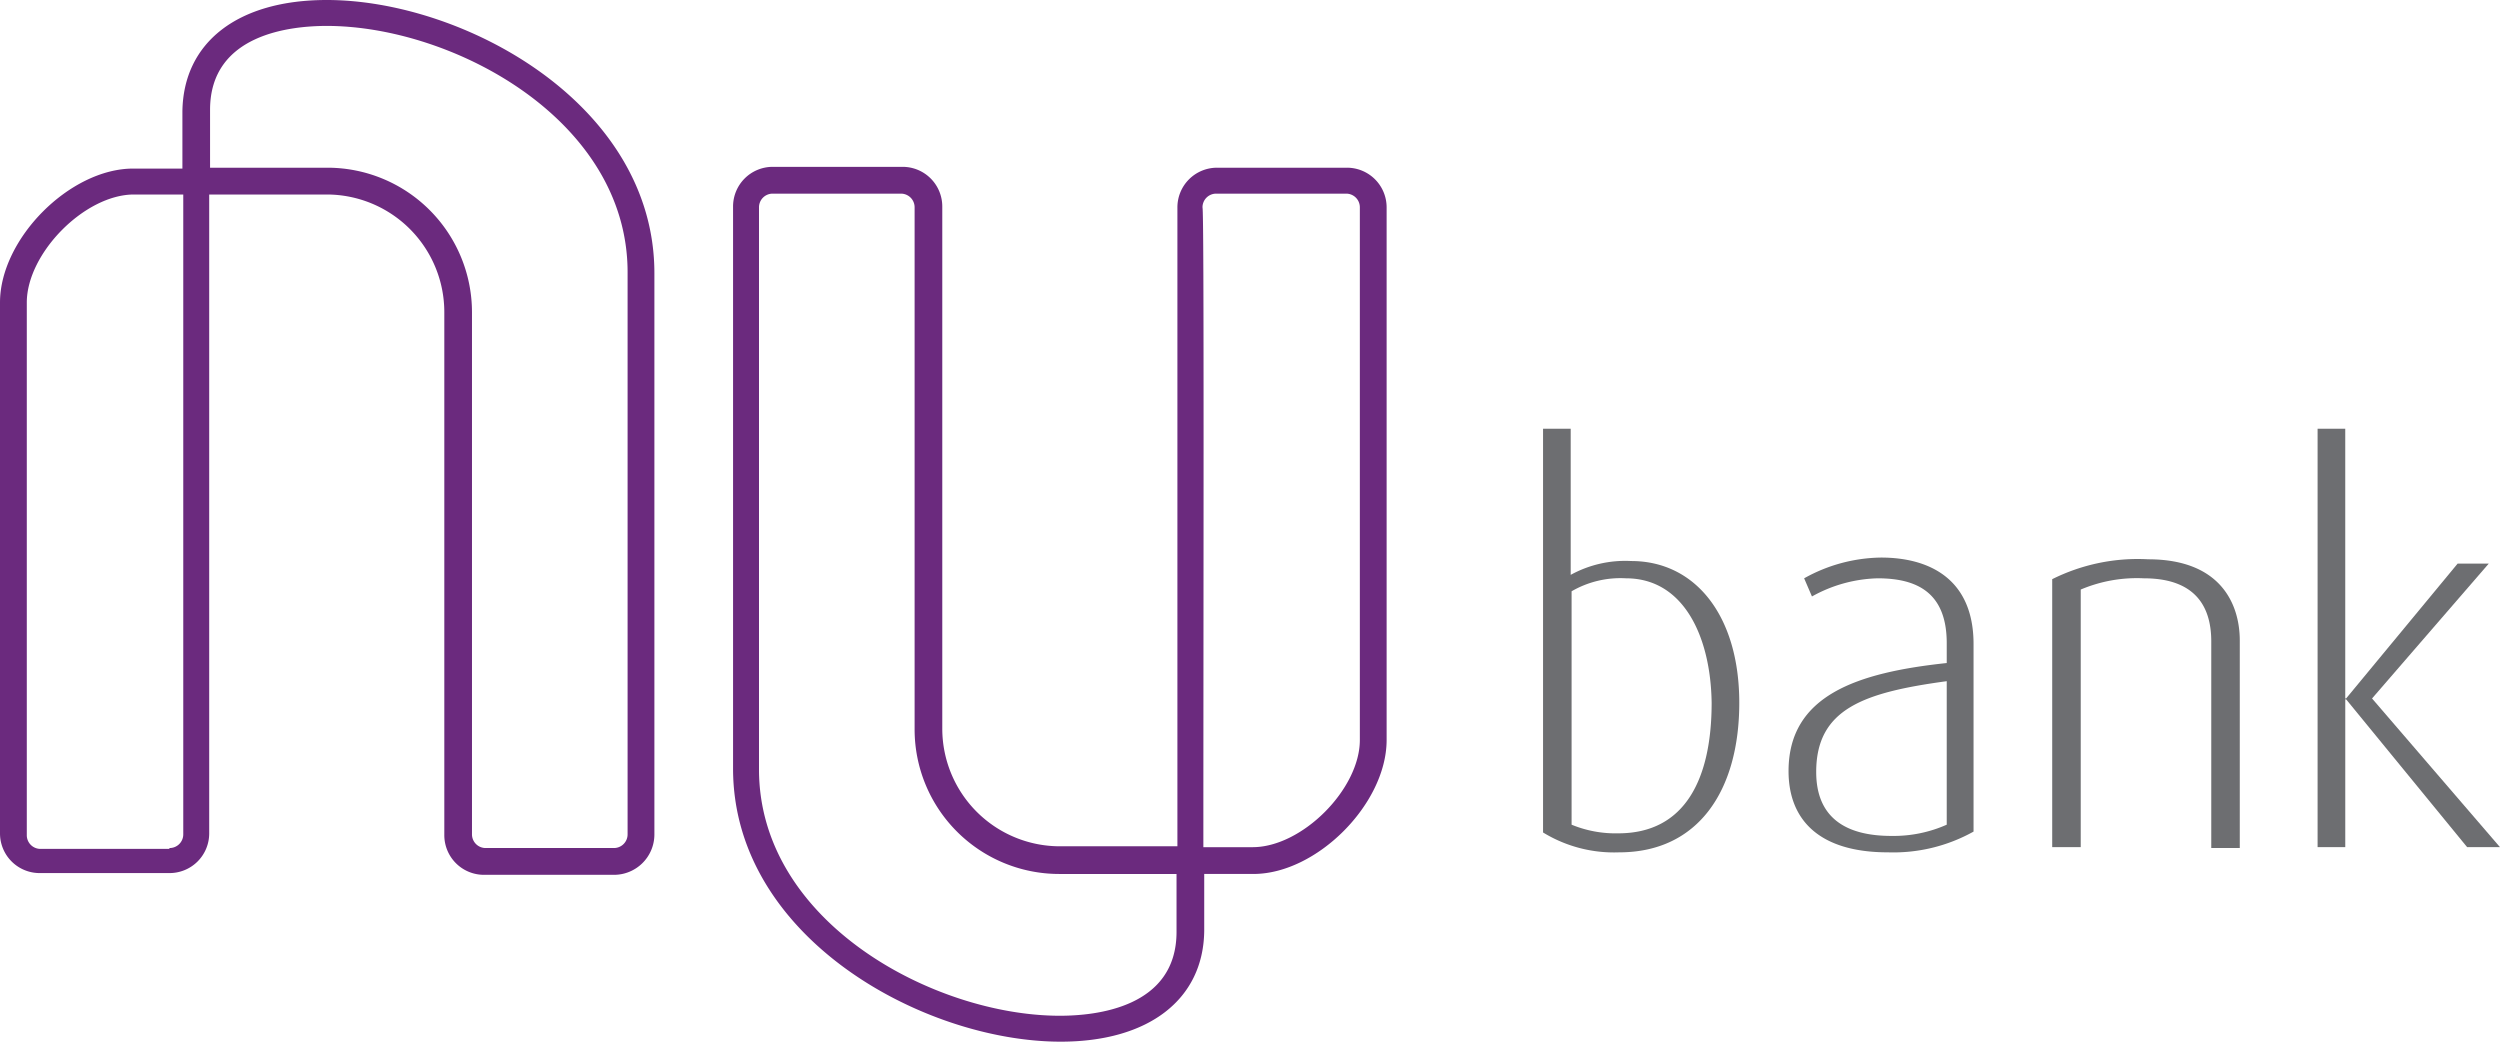 <?xml version="1.0"?>
<svg xmlns="http://www.w3.org/2000/svg" id="Group_1675" data-name="Group 1675" viewBox="0 0 160 66.667">
  <defs>
    <style>
      .cls-1 {
        fill: #6b2a7e;
      }

      .cls-2 {
        fill: #6d6e71;
      }
    </style>
  </defs>
  <g id="Group_1672" data-name="Group 1672" transform="translate(46.916 10.678)">
    <path id="Path_932" data-name="Path 932" class="cls-1" d="M105.768,75.289c-8.741,0-20.968-6.639-20.968-17.483V21.845A2.538,2.538,0,0,1,87.345,19.3h8.3a2.538,2.538,0,0,1,2.545,2.545V55.261a7.532,7.532,0,0,0,7.524,7.524h7.524V22.232h0V21.9h0a2.538,2.538,0,0,1,2.545-2.545h8.3a2.538,2.538,0,0,1,2.545,2.545V55.98c0,4.094-4.481,8.575-8.52,8.575h-3.154v3.651C114.9,72.578,111.411,75.289,105.768,75.289ZM87.345,21.015a.874.874,0,0,0-.885.885V57.862c0,9.793,11.231,15.768,19.253,15.768,2.268,0,7.469-.5,7.469-5.367V64.556h-7.524a9.256,9.256,0,0,1-9.239-9.239V21.9a.874.874,0,0,0-.885-.885ZM114.9,62.841h3.154c3.154,0,6.86-3.707,6.86-6.86V21.9a.874.874,0,0,0-.885-.885h-8.3a.874.874,0,0,0-.885.885c.111.221.055,25.339.055,40.941Z" transform="translate(-84.8 -19.3)"/>
  </g>
  <g id="Group_1673" data-name="Group 1673" transform="translate(0)">
    <path id="Path_933" data-name="Path 933" class="cls-1" d="M39.281,55.989h-8.3a2.538,2.538,0,0,1-2.545-2.545V19.972a7.532,7.532,0,0,0-7.524-7.524H13.389V53h0v.332h0a2.538,2.538,0,0,1-2.545,2.545h-8.3A2.538,2.538,0,0,1,0,53.333V19.364c0-4.094,4.481-8.575,8.52-8.575h3.154V7.137C11.729,2.711,15.214,0,20.913,0c8.741,0,20.968,6.639,20.968,17.483V53.444A2.586,2.586,0,0,1,39.281,55.989Zm0-1.715a.874.874,0,0,0,.885-.885V17.427c0-9.793-11.231-15.768-19.253-15.768-2.268,0-7.469.5-7.469,5.367v3.707h7.524a9.256,9.256,0,0,1,9.239,9.239V53.389a.874.874,0,0,0,.885.885Zm-28.437,0a.874.874,0,0,0,.885-.885V12.448H8.575c-3.154,0-6.86,3.762-6.86,6.916v34.08a.874.874,0,0,0,.885.885h8.243Z" transform="translate(0)"/>
  </g>
  <g id="Group_1674" data-name="Group 1674" transform="translate(98.755 27.441)">
    <path id="Path_934" data-name="Path 934" class="cls-2" d="M183.369,76.709a8.689,8.689,0,0,1-4.869-1.272V49.6h1.77v9.35a7.236,7.236,0,0,1,3.873-.885c4.094,0,6.916,3.485,6.916,9.073S188.458,76.709,183.369,76.709Zm.443-17.538a6.244,6.244,0,0,0-3.485.83V74.939a7.377,7.377,0,0,0,2.988.553c4.315,0,5.975-3.541,5.975-8.354C189.233,62.933,187.518,59.171,183.811,59.171Z" transform="translate(-178.5 -49.6)"/>
    <path id="Path_935" data-name="Path 935" class="cls-2" d="M213.262,83.366c-4.426,0-6.362-2.1-6.362-5.2,0-4.869,4.426-6.307,10.124-6.916V69.977c0-3.264-1.936-4.149-4.426-4.149a9.065,9.065,0,0,0-4.2,1.162l-.5-1.162A10.311,10.311,0,0,1,212.82,64.5c3.043,0,5.92,1.328,5.92,5.533V82.038A10.542,10.542,0,0,1,213.262,83.366Zm3.762-10.954c-5.311.719-8.354,1.77-8.354,5.809,0,2.877,1.826,4.094,4.813,4.094a8.394,8.394,0,0,0,3.541-.719V72.411Z" transform="translate(-191.188 -56.257)"/>
    <path id="Path_936" data-name="Path 936" class="cls-2" d="M247.58,83.123V69.956c0-1.881-.719-4.039-4.315-4.039a9.233,9.233,0,0,0-4.039.719V83.123H237.4V65.972a12.248,12.248,0,0,1,6.141-1.272c4.7,0,5.864,2.932,5.864,5.2V83.179H247.58Z" transform="translate(-204.814 -56.346)"/>
    <path id="Path_937" data-name="Path 937" class="cls-2" d="M277.671,76.377l-7.745-9.461h-.055v9.461H268.1V49.6h1.77V66.861h.055l7.137-8.631h1.992l-7.469,8.631,8.188,9.516Z" transform="translate(-218.529 -49.6)"/>
  </g>
</svg>
